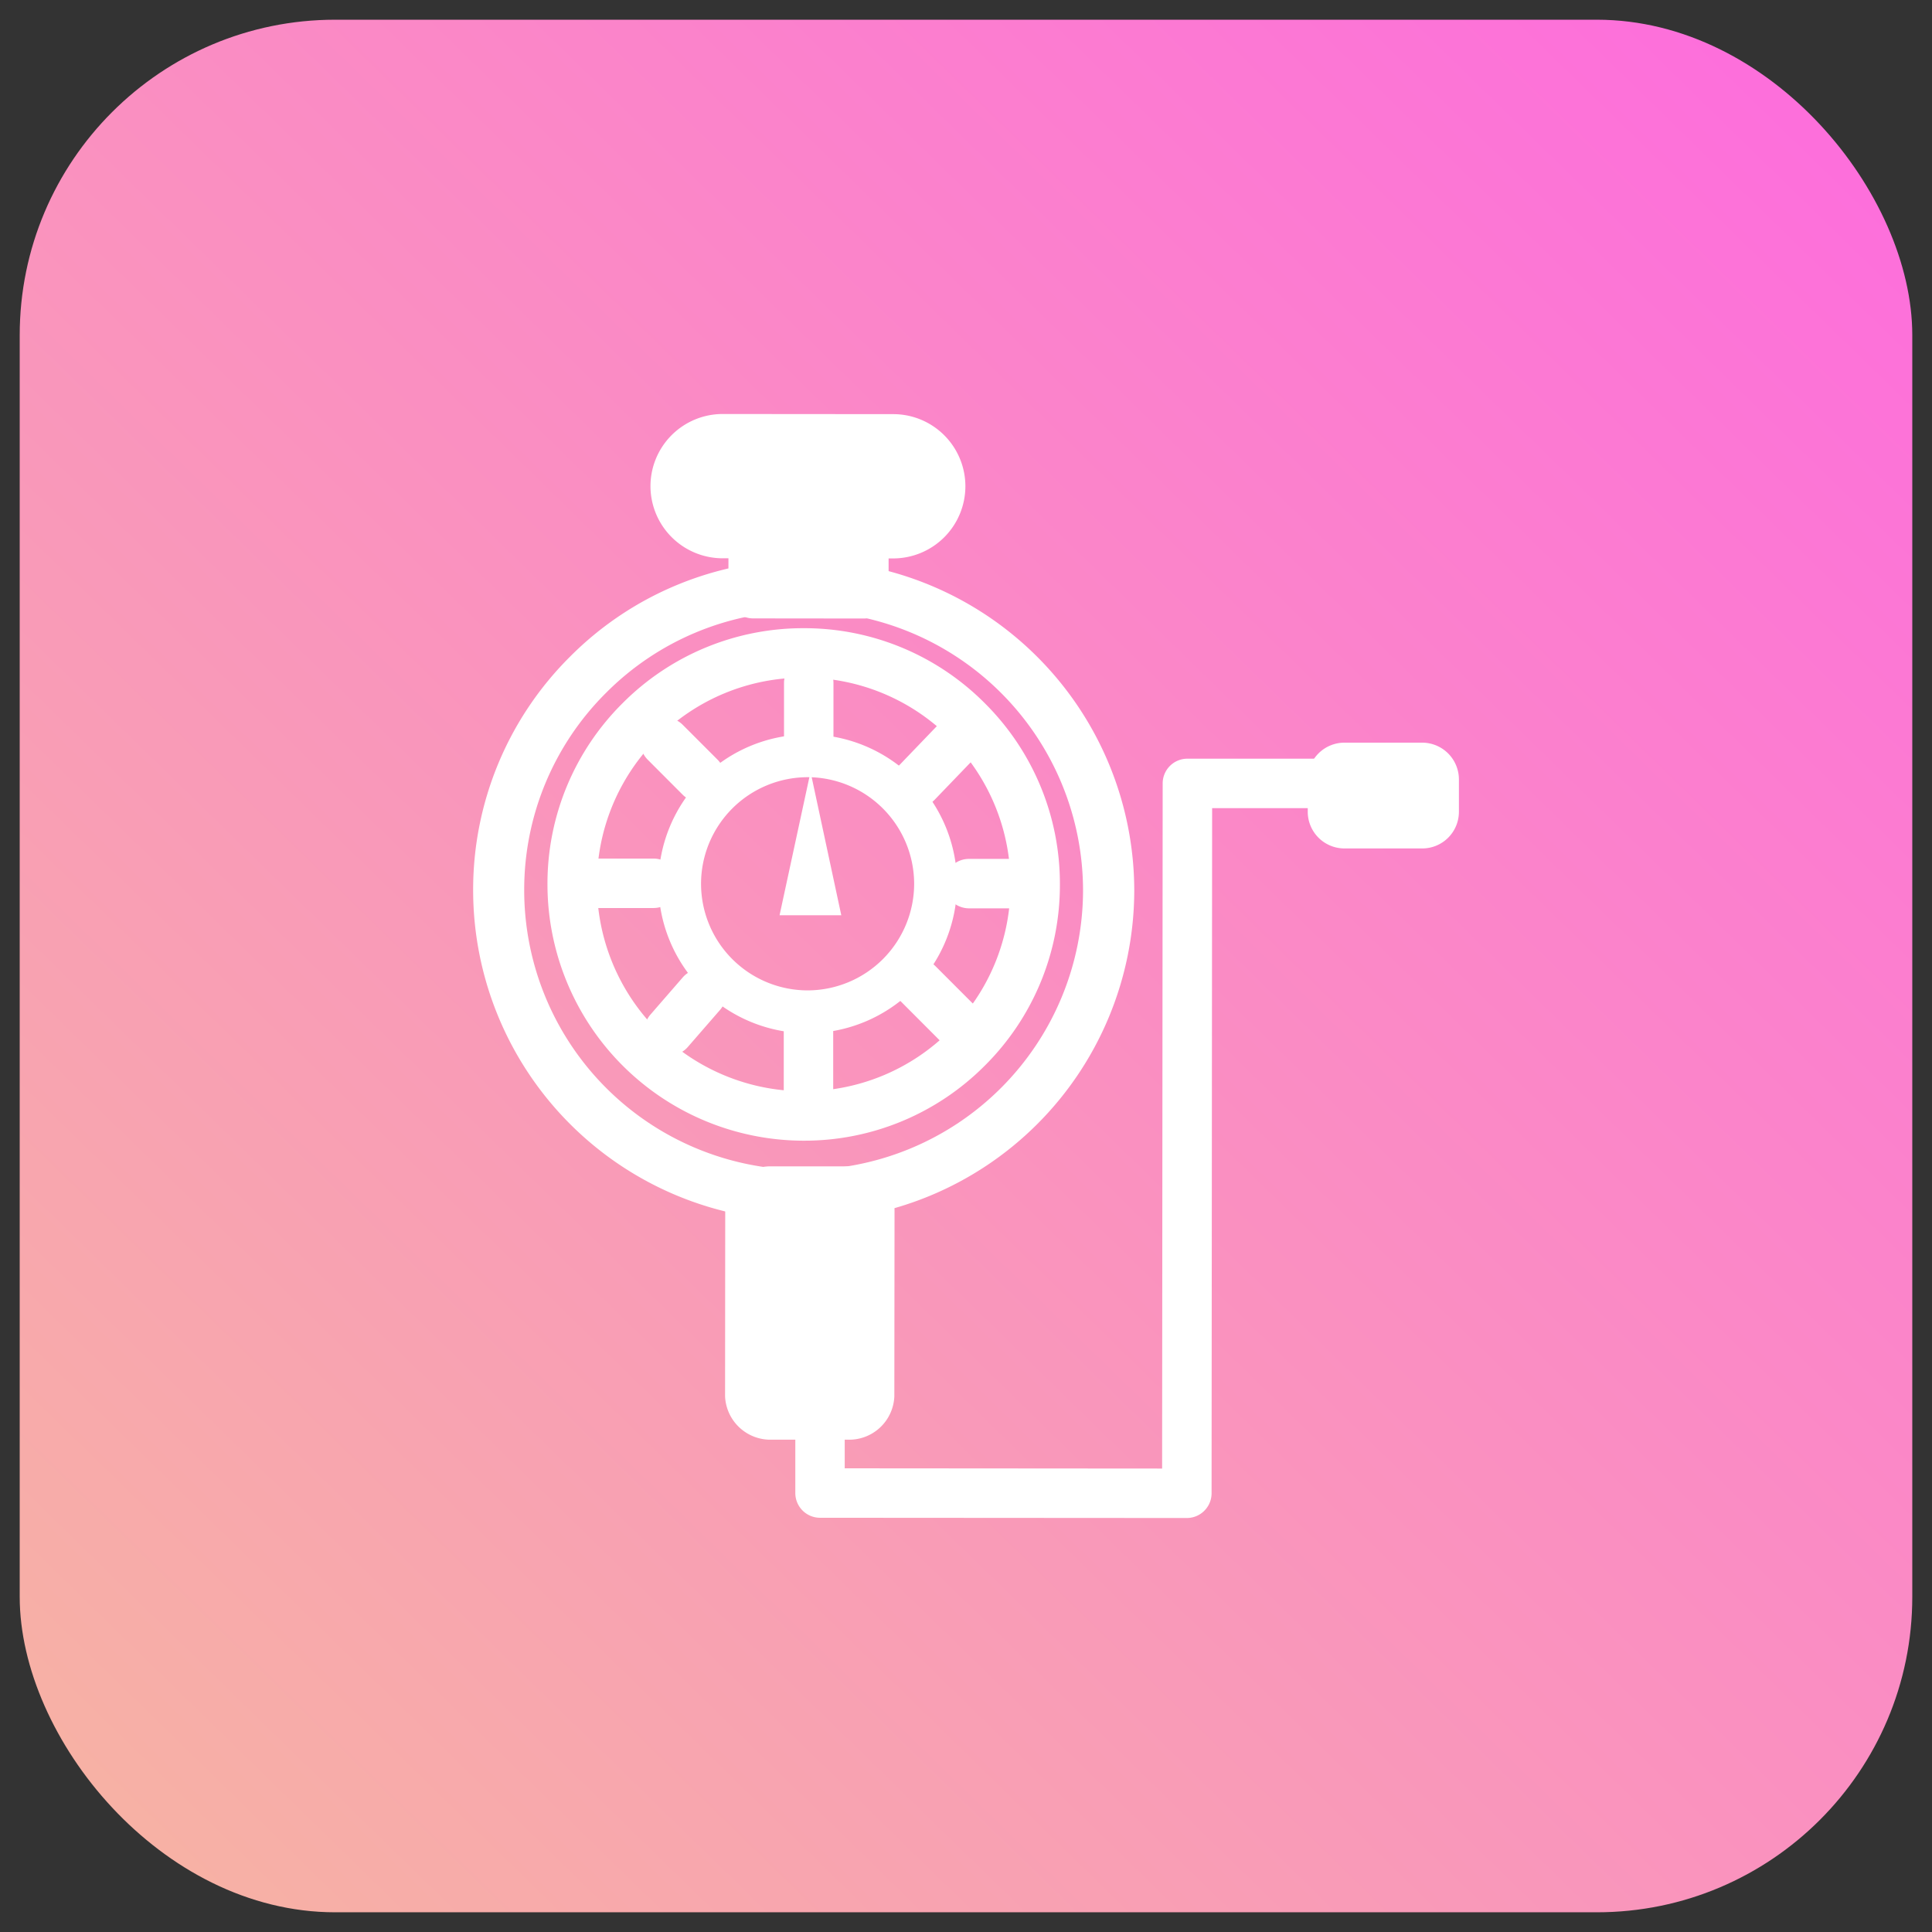 <svg xmlns="http://www.w3.org/2000/svg" xmlns:xlink="http://www.w3.org/1999/xlink" width="98" height="98" viewBox="0 0 98 98"><rect x="0" y="0" width="98" height="98" fill="#333333" stroke="none"/><defs><style>.a{fill:none;stroke:#707070;}.b{clip-path:url(#a);}.c{fill:url(#b);}.d{fill:#fff;}</style><clipPath id="a"><rect class="a" width="98" height="98" transform="translate(589 302)"/></clipPath><linearGradient id="b" x1="0.1" y1="1" x2="1" y2="0.077" gradientUnits="objectBoundingBox"><stop offset="0" stop-color="#f7b1a5"/><stop offset="1" stop-color="#fd6edc"/></linearGradient></defs><g class="b" transform="translate(-589 -302)"><rect class="c" width="96" height="96" rx="16" transform="translate(590 303)"/><g transform="translate(613 323)"><path class="d" d="M-483.451,2081.069h0a3.663,3.663,0,0,0-3.66,3.656,3.665,3.665,0,0,0,3.654,3.663l8.658.007a3.665,3.665,0,0,0,3.662-3.657,3.66,3.66,0,0,0-3.657-3.662l-8.656-.007Z" transform="translate(496.106 -2081.069)"/><g transform="translate(12.95 5.836)"><path class="d" d="M-478.679,2087.934h0l-5.618-.006a1.252,1.252,0,0,1-1.252-1.254v-2.024a1.255,1.255,0,0,1,.369-.888,1.249,1.249,0,0,1,.885-.366h0l5.616,0a1.256,1.256,0,0,1,1.254,1.254l0,2.027a1.253,1.253,0,0,1-.366.888A1.26,1.26,0,0,1-478.679,2087.934Z" transform="translate(485.549 -2083.396)"/></g><g transform="translate(0 7.399)"><path class="d" d="M-473.857,2117.554h-.01a16.788,16.788,0,0,1-16.752-16.78,16.657,16.657,0,0,1,4.921-11.851,16.642,16.642,0,0,1,11.844-4.9h.015a16.79,16.79,0,0,1,16.755,16.778h0A16.791,16.791,0,0,1-473.857,2117.554Zm0-30.941a14.078,14.078,0,0,0-10.013,4.144,14.077,14.077,0,0,0-4.159,10.018,14.192,14.192,0,0,0,14.161,14.187h.01a14.2,14.2,0,0,0,14.176-14.164,14.191,14.191,0,0,0-14.164-14.184Zm15.473,14.184h0Z" transform="translate(490.619 -2084.019)"/></g><g transform="translate(3.77 10.865)"><path class="d" d="M-476.118,2111.517h-.01a13.012,13.012,0,0,1-12.988-13.008,12.9,12.9,0,0,1,3.815-9.188,12.918,12.918,0,0,1,9.18-3.8h.013a12.9,12.9,0,0,1,9.185,3.815,12.9,12.9,0,0,1,3.8,9.19h0a12.908,12.908,0,0,1-3.815,9.19A12.91,12.91,0,0,1-476.118,2111.517Zm0-23.488a10.417,10.417,0,0,0-7.412,3.068,10.423,10.423,0,0,0-3.078,7.412,10.5,10.5,0,0,0,10.482,10.5h.007a10.431,10.431,0,0,0,7.412-3.068,10.425,10.425,0,0,0,3.078-7.414,10.429,10.429,0,0,0-3.068-7.42,10.427,10.427,0,0,0-7.414-3.077Z" transform="translate(489.116 -2085.521)"/></g><g transform="translate(9.393 16.253)"><path class="d" d="M-479.38,2102.84h0a7.588,7.588,0,0,1-7.57-7.584,7.588,7.588,0,0,1,7.577-7.574h0a7.59,7.59,0,0,1,7.572,7.585h0A7.589,7.589,0,0,1-479.38,2102.84Zm0-12.988a5.415,5.415,0,0,0-5.408,5.4,5.414,5.414,0,0,0,5.4,5.414h0a5.415,5.415,0,0,0,5.41-5.4,5.418,5.418,0,0,0-5.4-5.415Zm6.494,5.415h0Z" transform="translate(486.955 -2087.682)"/></g><g transform="translate(15.769 12.394)"><path class="d" d="M-483.178,2091.417h0a1.255,1.255,0,0,1-1.254-1.254l0-2.817a1.253,1.253,0,0,1,1.254-1.254h0a1.253,1.253,0,0,1,1.254,1.254l0,2.817A1.255,1.255,0,0,1-483.178,2091.417Z" transform="translate(484.432 -2086.092)"/></g><g transform="translate(15.756 29.968)"><rect class="d" width="2.508" height="5.325" rx="0.5"/></g><g transform="translate(8.687 28.149)"><path class="d" d="M-485.957,2096.865a1.246,1.246,0,0,1-.825-.308,1.256,1.256,0,0,1-.12-1.771l1.635-1.882a1.254,1.254,0,0,1,1.771-.121,1.252,1.252,0,0,1,.121,1.769l-1.635,1.881A1.256,1.256,0,0,1-485.957,2096.865Z" transform="translate(487.212 -2092.474)"/></g><g transform="translate(21.248 15.417)"><path class="d" d="M-481.034,2091.854a1.247,1.247,0,0,1-.87-.35,1.255,1.255,0,0,1-.033-1.773l1.951-2.03a1.255,1.255,0,0,1,1.773-.035,1.256,1.256,0,0,1,.035,1.774l-1.954,2.031A1.256,1.256,0,0,1-481.034,2091.854Z" transform="translate(482.288 -2087.315)"/></g><g transform="translate(5.079 22.549)"><path class="d" d="M-484.523,2092.71h0l-2.819,0a1.252,1.252,0,0,1-1.251-1.254,1.254,1.254,0,0,1,1.254-1.254h0l2.819,0a1.254,1.254,0,0,1,1.252,1.254A1.253,1.253,0,0,1-484.523,2092.71Z" transform="translate(488.594 -2090.2)"/></g><g transform="translate(23.898 22.564)"><path class="d" d="M-477.733,2092.717h0l-2.262,0a1.256,1.256,0,0,1-1.254-1.256,1.254,1.254,0,0,1,1.254-1.252h0l2.265,0a1.253,1.253,0,0,1,1.251,1.257A1.254,1.254,0,0,1-477.733,2092.717Z" transform="translate(481.25 -2090.206)"/></g><g transform="translate(21.311 27.641)"><path class="d" d="M-479.017,2096.769a1.25,1.25,0,0,1-.888-.366l-1.991-1.994a1.253,1.253,0,0,1,0-1.773,1.256,1.256,0,0,1,1.773,0l1.992,1.994a1.255,1.255,0,0,1,0,1.773A1.25,1.25,0,0,1-479.017,2096.769Z" transform="translate(482.263 -2092.269)"/></g><g transform="translate(8.492 15.399)"><path class="d" d="M-484.269,2091.584a1.246,1.246,0,0,1-.888-.368l-1.766-1.769a1.251,1.251,0,0,1,0-1.772,1.254,1.254,0,0,1,1.773,0l1.766,1.767a1.257,1.257,0,0,1,0,1.773A1.249,1.249,0,0,1-484.269,2091.584Z" transform="translate(487.289 -2087.308)"/></g><g transform="translate(15.543 18.152)"><path class="d" d="M-482.951,2088.431l-1.571,7.274,3.131,0Z" transform="translate(484.522 -2088.431)"/></g><path class="d" d="M-479.407,2110.48h-3.837a2.3,2.3,0,0,1-2.373-2.2l.008-9.468a2.293,2.293,0,0,1,2.375-2.195l3.838,0a2.3,2.3,0,0,1,2.375,2.2l-.01,9.466A2.292,2.292,0,0,1-479.407,2110.48Z" transform="translate(498.396 -2058.453)"/><path class="d" d="M-483.135,2101.146h0Z" transform="translate(502.178 -2051.627)"/><g transform="translate(16.335 17.484)"><path class="d" d="M-464.549,2126.89h0l-18.6-.012a1.25,1.25,0,0,1-.885-.369,1.254,1.254,0,0,1-.366-.885l0-3.961a1.255,1.255,0,0,1,1.254-1.254h0a1.251,1.251,0,0,1,1.252,1.254l0,2.707,16.1.012.028-34.753a1.255,1.255,0,0,1,1.254-1.255h0l7.093,0a1.255,1.255,0,0,1,1.252,1.255,1.254,1.254,0,0,1-1.254,1.254h0l-5.836,0-.028,34.753a1.253,1.253,0,0,1-.369.887A1.246,1.246,0,0,1-464.549,2126.89Z" transform="translate(484.407 -2088.374)"/></g><path class="d" d="M-468.235,2093.193h0l-3.945,0a1.862,1.862,0,0,1-1.859-1.859v-1.648a1.862,1.862,0,0,1,1.861-1.859l3.948,0a1.867,1.867,0,0,1,1.859,1.866l0,1.64A1.86,1.86,0,0,1-468.235,2093.193Z" transform="translate(516.374 -2071.156)"/><path class="d" d="M-471.985,2088.568h0Z" transform="translate(519.477 -2070.037)"/></g></g></svg>